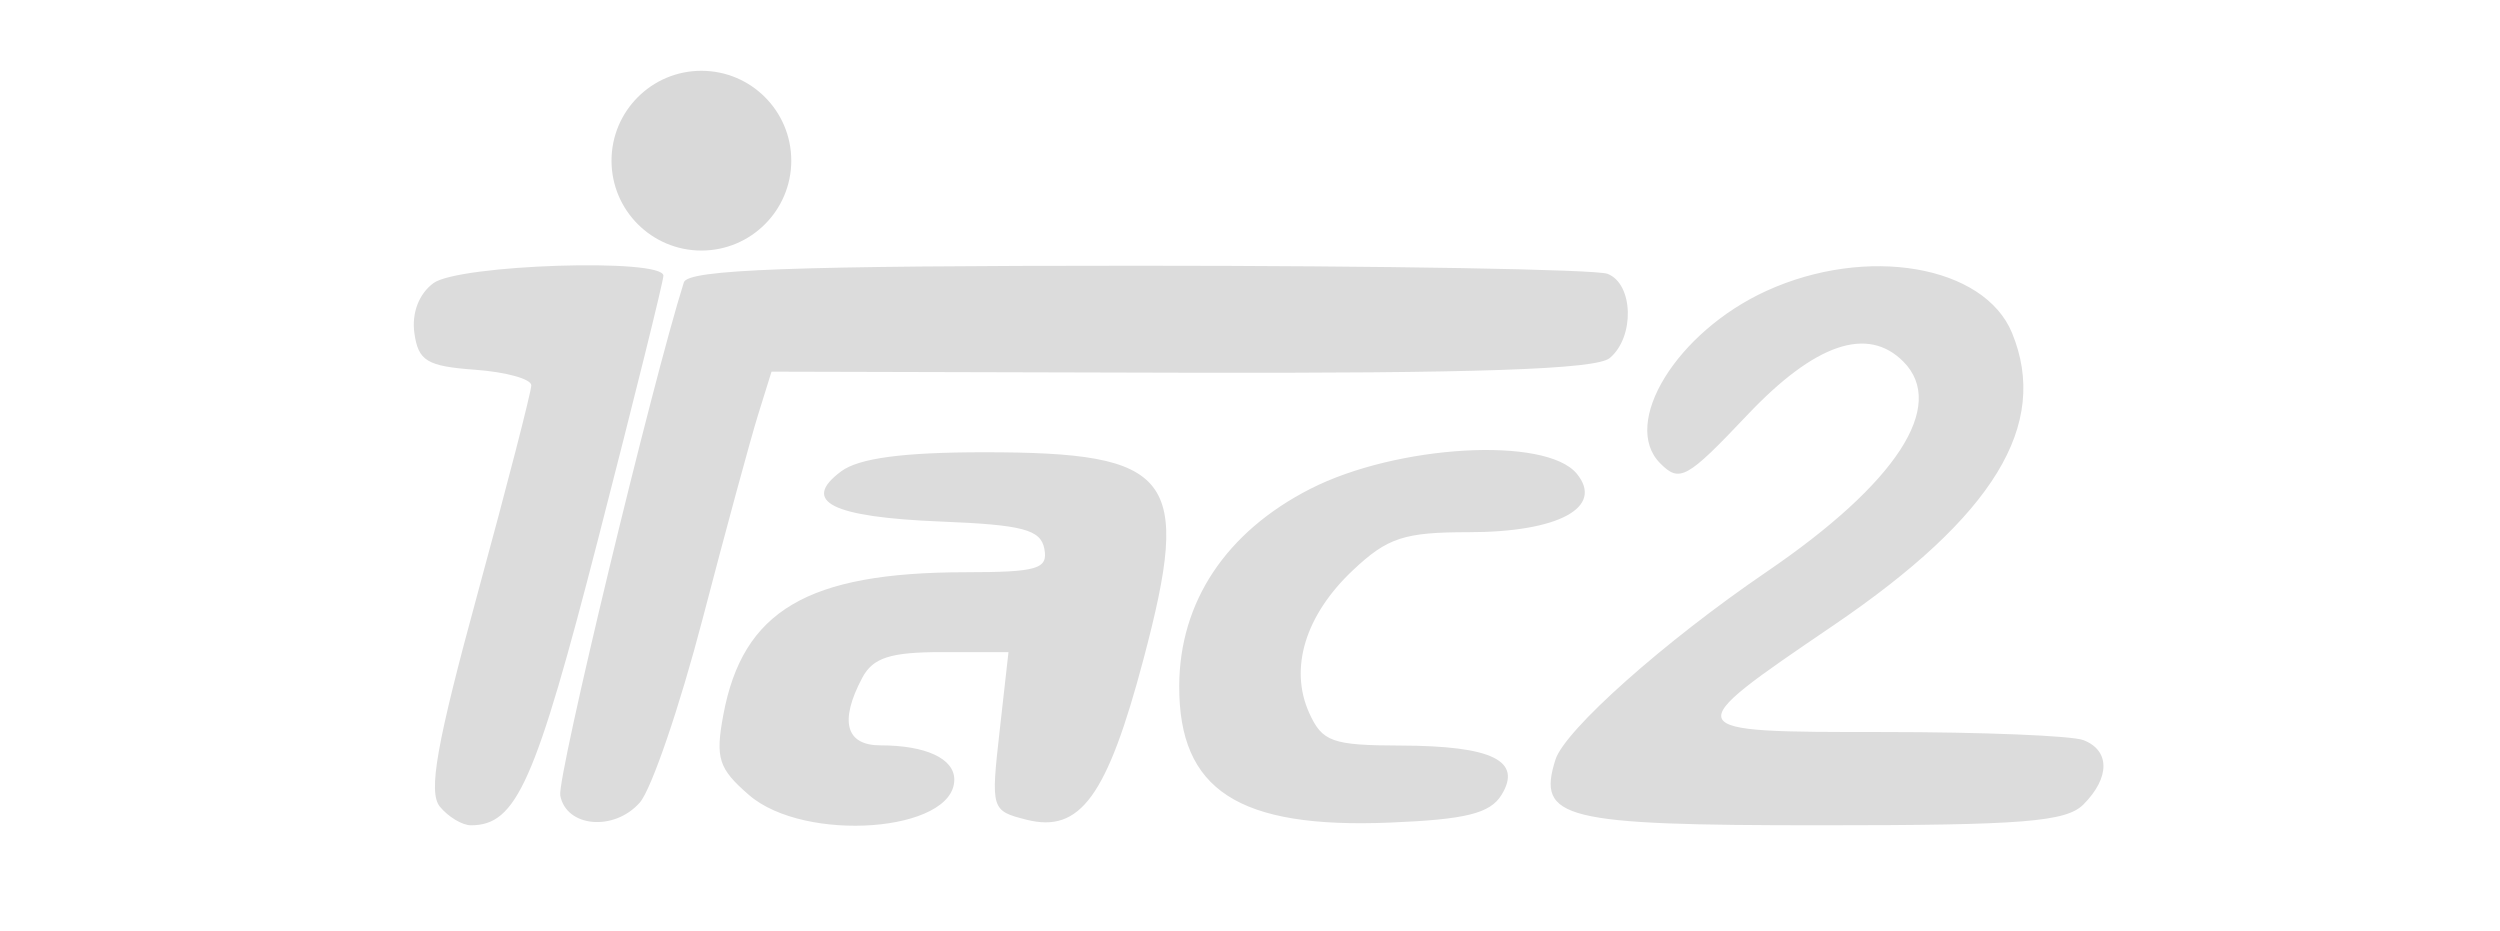 <svg width="145" height="54" viewBox="0 0 145 54" fill="none" xmlns="http://www.w3.org/2000/svg">
<path fill-rule="evenodd" clip-rule="evenodd" d="M38.482 7.13C36.953 8.381 36.532 12.352 37.839 13.187C39.662 14.352 42.042 13.91 43.538 12.128L44.999 10.39L43.329 11.812C41.008 13.787 38.482 12.898 38.482 10.106C38.482 8.945 38.896 7.577 39.402 7.067C40.591 5.868 39.971 5.911 38.482 7.13ZM44.676 8.908C44.713 9.809 44.895 9.992 45.139 9.376C45.361 8.818 45.333 8.151 45.079 7.895C44.824 7.638 44.643 8.094 44.676 8.908ZM25.139 16.422C24.297 17.042 23.872 18.159 24.034 19.319C24.261 20.938 24.765 21.242 27.557 21.445C29.35 21.576 30.815 21.982 30.815 22.349C30.815 22.714 29.422 28.119 27.719 34.359C25.314 43.17 24.822 45.946 25.513 46.786C26.002 47.38 26.813 47.867 27.312 47.867C29.958 47.867 31.046 45.416 34.702 31.222C36.776 23.165 38.476 16.31 38.478 15.992C38.485 14.959 26.604 15.342 25.139 16.422ZM39.663 16.378C37.808 22.253 32.301 45.117 32.495 46.139C32.843 47.986 35.621 48.233 37.108 46.549C37.782 45.786 39.422 40.99 40.753 35.89C42.084 30.79 43.528 25.478 43.96 24.086L44.748 21.556L68.511 21.617C85.681 21.661 92.578 21.425 93.364 20.768C94.824 19.547 94.744 16.464 93.237 15.882C92.57 15.623 80.311 15.412 65.996 15.412C45.847 15.412 39.898 15.63 39.663 16.378ZM102.439 16.878C97.254 19.251 93.991 24.554 96.289 26.87C97.419 28.009 97.833 27.78 101.335 24.079C105.262 19.929 108.319 18.882 110.397 20.976C112.931 23.53 110.003 28.028 102.457 33.17C96.532 37.207 90.754 42.348 90.215 44.062C89.132 47.499 90.623 47.867 105.606 47.867C117.343 47.867 119.838 47.669 120.846 46.653C122.388 45.099 122.385 43.525 120.837 42.927C120.17 42.669 114.953 42.458 109.244 42.458C97.218 42.458 97.225 42.471 106.358 36.259C115.654 29.938 118.887 24.638 116.699 19.313C115.083 15.381 108.257 14.215 102.439 16.878ZM37.716 16.958C35.989 15.574 35.876 17.296 33.758 16.378C32.473 15.822 33.135 16.285 35.224 16.239C36.975 16.378 37.716 16.533 37.716 16.958ZM48.787 27.338C46.432 29.09 48.229 29.995 54.576 30.25C59.325 30.441 60.36 30.714 60.573 31.833C60.794 33.005 60.182 33.186 55.98 33.19C46.834 33.198 43.078 35.414 41.952 41.467C41.484 43.981 41.675 44.58 43.441 46.11C46.672 48.911 55.349 48.261 55.349 45.218C55.349 43.997 53.699 43.231 51.07 43.231C49.052 43.231 48.674 41.832 50.009 39.316C50.632 38.144 51.632 37.822 54.648 37.822H58.492L57.976 42.419C57.468 46.949 57.49 47.025 59.541 47.544C62.656 48.332 64.217 46.185 66.33 38.203C69.133 27.614 68.065 26.231 57.08 26.231C52.377 26.231 49.816 26.573 48.787 27.338ZM75.995 28.356C71.114 30.848 68.415 34.903 68.395 39.774C68.371 45.83 71.824 48.071 80.624 47.71C85.013 47.531 86.424 47.181 87.086 46.107C88.313 44.116 86.548 43.257 81.209 43.242C77.274 43.232 76.69 43.023 75.936 41.356C74.762 38.761 75.708 35.672 78.475 33.068C80.478 31.182 81.436 30.867 85.184 30.867C90.398 30.867 93.06 29.426 91.452 27.473C89.661 25.298 81.018 25.792 75.995 28.356Z" fill="#DCDCDC"/>
<circle cx="40.681" cy="9.319" r="5.213" fill="#D9D9D9"/>
<path d="M32.34 15.575L37.553 16.096L38.074 17.139L32.34 17.66V15.575Z" fill="#DCDCDC"/>
</svg>
